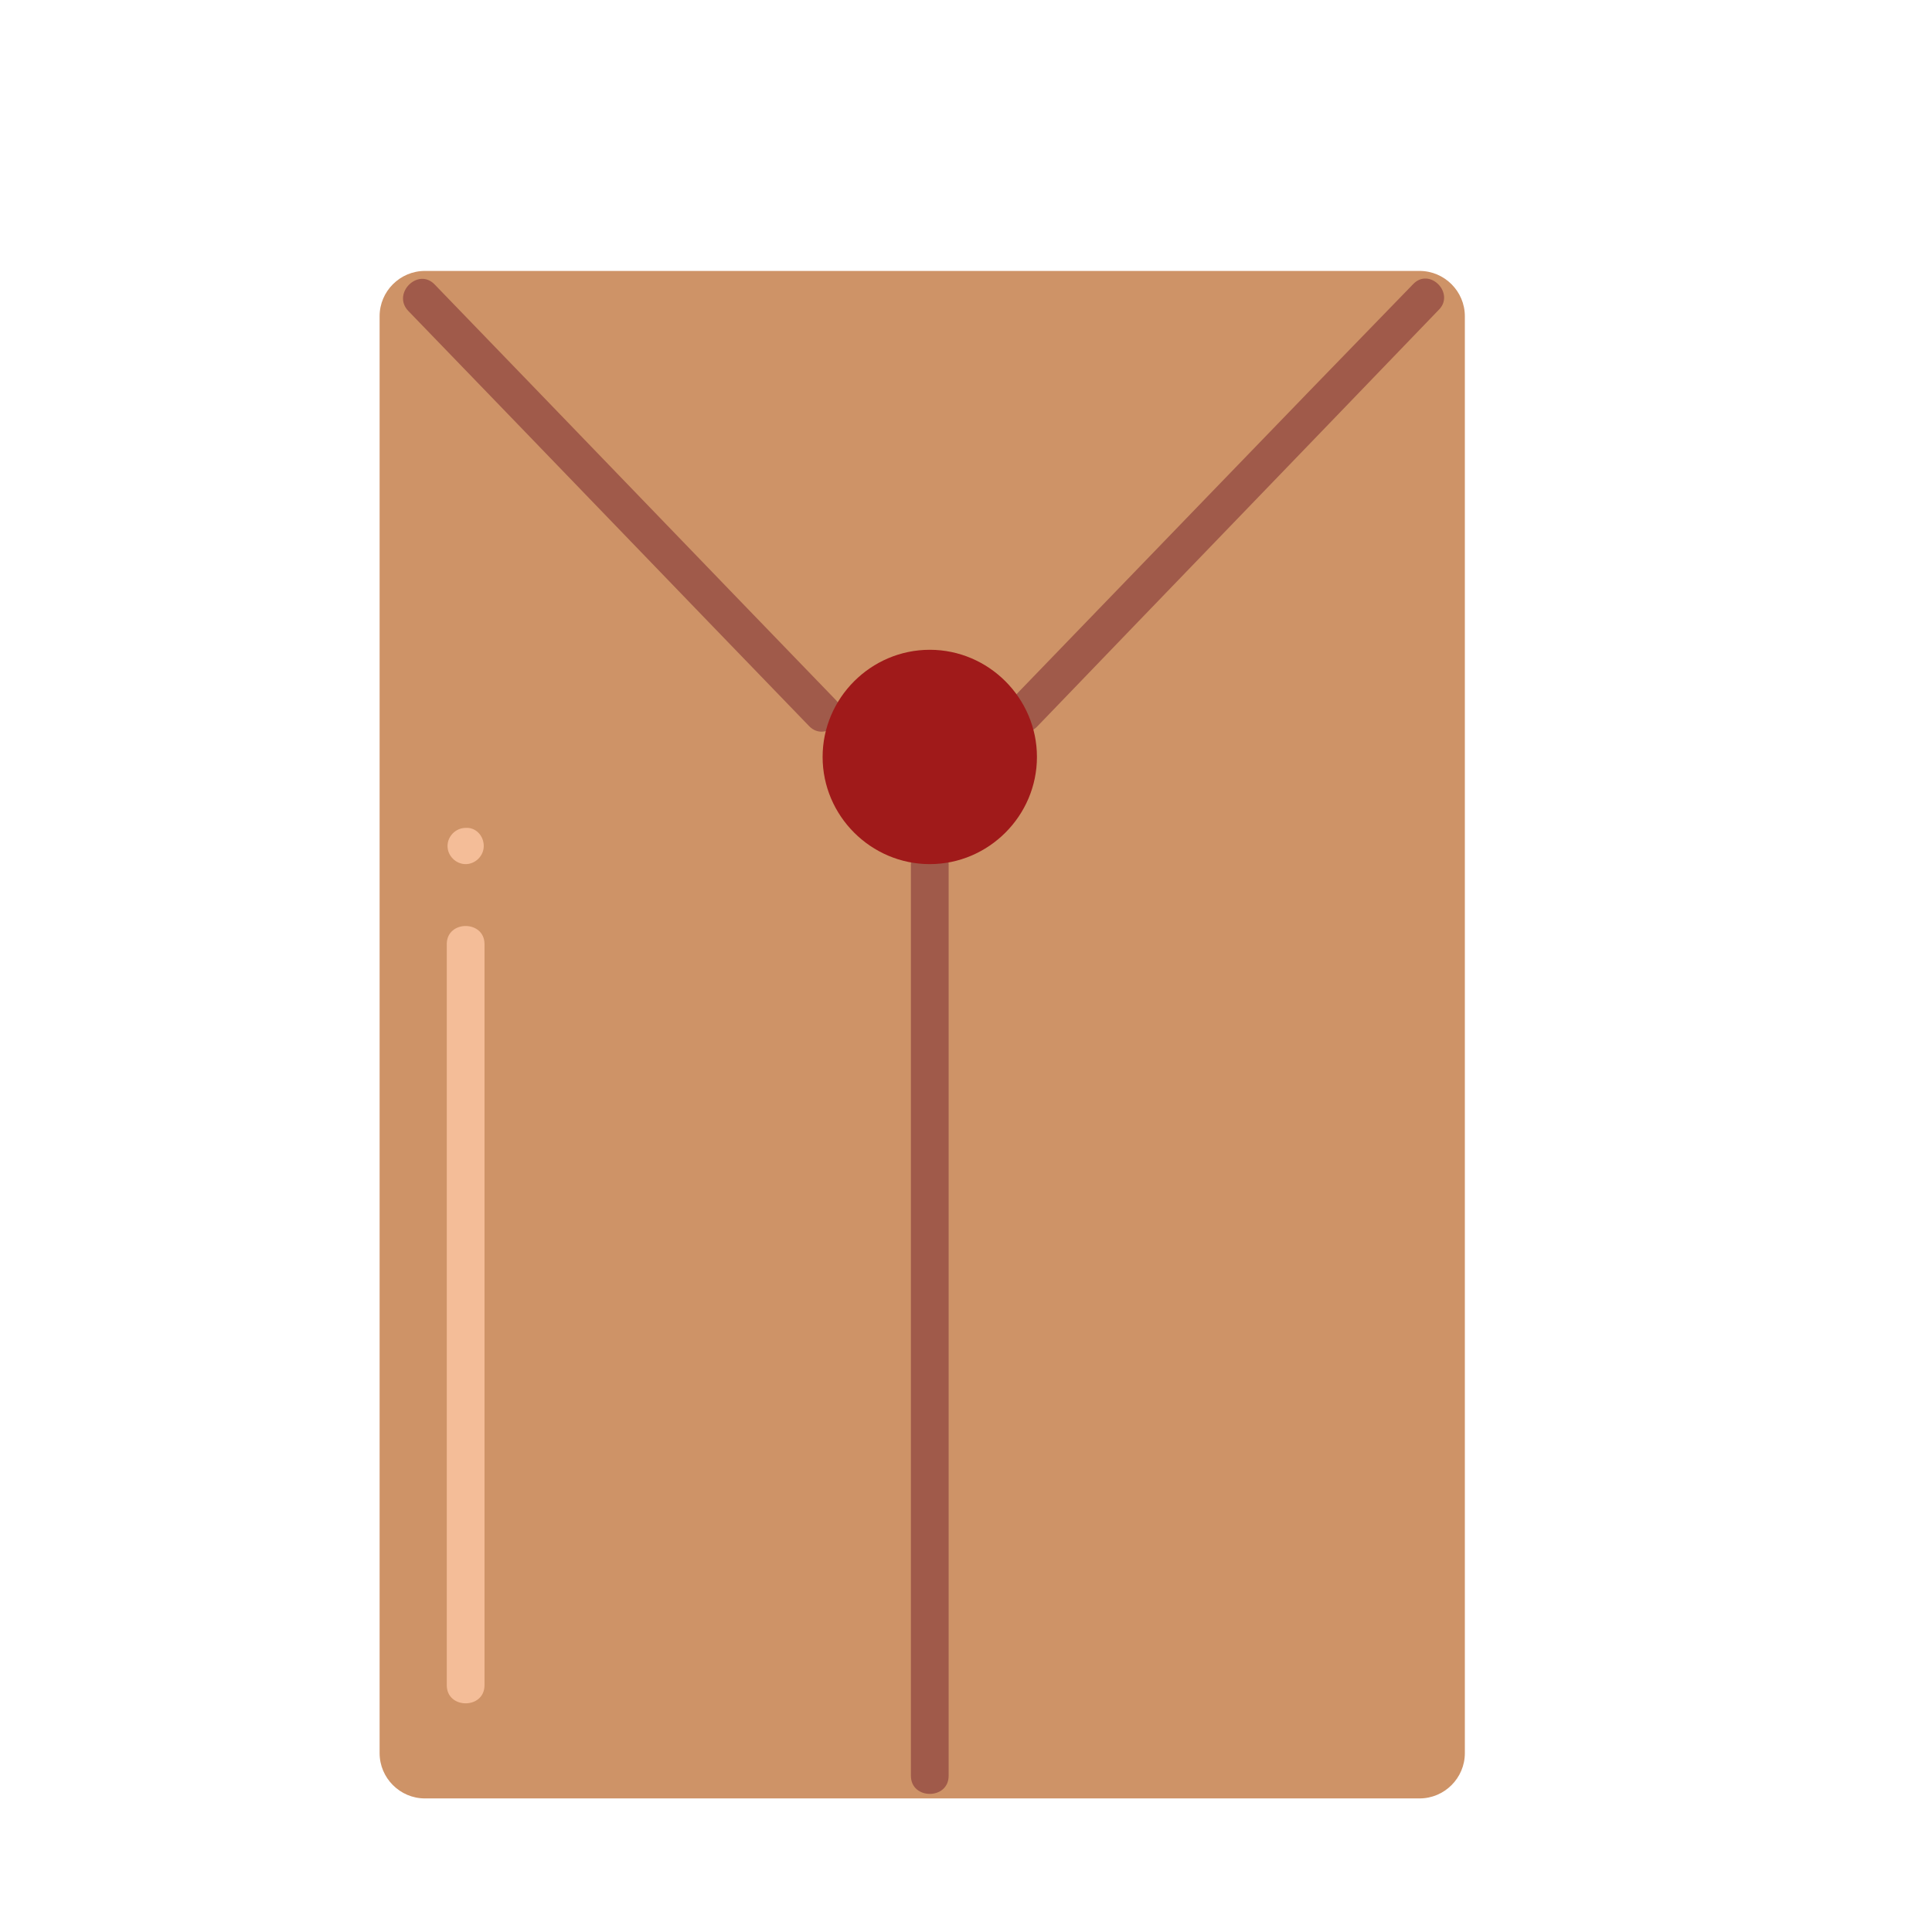 <?xml version="1.0" encoding="utf-8"?>
<!-- Generator: Adobe Illustrator 23.0.3, SVG Export Plug-In . SVG Version: 6.00 Build 0)  -->
<svg version="1.1" id="FLAT" xmlns="http://www.w3.org/2000/svg" xmlns:xlink="http://www.w3.org/1999/xlink" x="0px" y="0px"
	 viewBox="0 0 256 256" style="enable-background:new 0 0 256 256;" xml:space="preserve">
<style type="text/css">
	.st0{fill:#E2E0E0;}
	.st1{fill:#7C7C7C;}
	.st2{fill:#8FCAE2;}
	.st3{fill:#6AAEC4;}
	.st4{fill:#FFE70D;}
	.st5{fill:#6D372E;}
	.st6{fill:#BABABA;}
	.st7{fill:#CE9367;}
	.st8{fill:#A05A4A;}
	.st9{fill:#5B2C25;}
	.st10{fill:#D83030;}
	.st11{fill:#36F282;}
	.st12{fill:#E56533;}
	.st13{fill:#3D809B;}
	.st14{fill:#51A3BC;}
	.st15{fill:#FFD55F;}
	.st16{fill:#E2A554;}
	.st17{fill:#A01A1A;}
	.st18{fill:#469FCC;}
	.st19{fill:#B356DB;}
	.st20{fill:#58AA44;}
	.st21{fill:#257DA0;}
	.st22{fill:#83CFED;}
	.st23{fill:#D7EFF7;}
	.st24{fill:#224415;}
	.st25{fill:#212947;}
	.st26{fill:#FFF75C;}
	.st27{fill:#397224;}
	.st28{fill:#515151;}
	.st29{fill:#FFC476;}
	.st30{fill:#EDBE9D;}
	.st31{fill:#656666;}
	.st32{fill:#FFF297;}
	.st33{fill:#FFFFFF;}
	.st34{fill:#F4BD98;}
	.st35{fill:none;stroke:#000000;stroke-miterlimit:10;}
	.st36{fill:#F4C653;}
	.st37{fill:#CCF3FF;}
	.st38{fill:#FCE8B6;}
	.st39{fill:#81FCB3;}
	.st40{fill:#020001;}
	.st41{fill:#020202;}
	.st42{fill:#F77B54;}
	.st43{fill:#F2A55F;}
</style>
<g>
	<path class="st7" d="M194.1,232.3c0,3.3-2.7,6-6,6H56.3c-3.3,0-6-2.7-6-6V41.9c0-3.3,2.7-6,6-6h131.8c3.3,0,6,2.7,6,6V232.3z"/>
</g>
<g>
	<path class="st34" d="M64.1,112.1c0,1.3-1.1,2.4-2.4,2.4l0,0c-1.3,0-2.4-1.1-2.4-2.4l0,0c0-1.3,1.1-2.4,2.4-2.4l0,0
		C63,109.6,64.1,110.7,64.1,112.1L64.1,112.1z"/>
</g>
<g>
	<g>
		<path class="st8" d="M54.1,41.2c17.7,18.3,35.4,36.7,53.1,55c2.2,2.3,5.8-1.2,3.5-3.5C93,74.4,75.3,56,57.6,37.7
			C55.4,35.4,51.9,38.9,54.1,41.2L54.1,41.2z"/>
	</g>
</g>
<g>
	<g>
		<path class="st8" d="M187.2,37.7C169.4,56,151.7,74.4,134,92.7c-2.2,2.3,1.3,5.9,3.5,3.5c17.7-18.4,35.4-36.7,53.1-55.1
			C192.9,38.9,189.4,35.3,187.2,37.7L187.2,37.7z"/>
	</g>
</g>
<g>
	<g>
		<path class="st8" d="M120.7,114.5c0,40.3,0,80.5,0,120.8c0,3.2,5,3.2,5,0c0-40.3,0-80.5,0-120.8
			C125.7,111.3,120.7,111.3,120.7,114.5L120.7,114.5z"/>
	</g>
</g>
<g>
	<g>
		<path class="st34" d="M59.2,125.1c0,32.7,0,65.5,0,98.2c0,3.2,5,3.2,5,0c0-32.7,0-65.5,0-98.2C64.2,121.9,59.2,121.9,59.2,125.1
			L59.2,125.1z"/>
	</g>
</g>
<g>
	<path class="st17" d="M137.4,100.3c0,7.8-6.4,14.2-14.2,14.2s-14.2-6.4-14.2-14.2c0-7.8,6.4-14.2,14.2-14.2S137.4,92.5,137.4,100.3
		z"/>
</g>
</svg>

